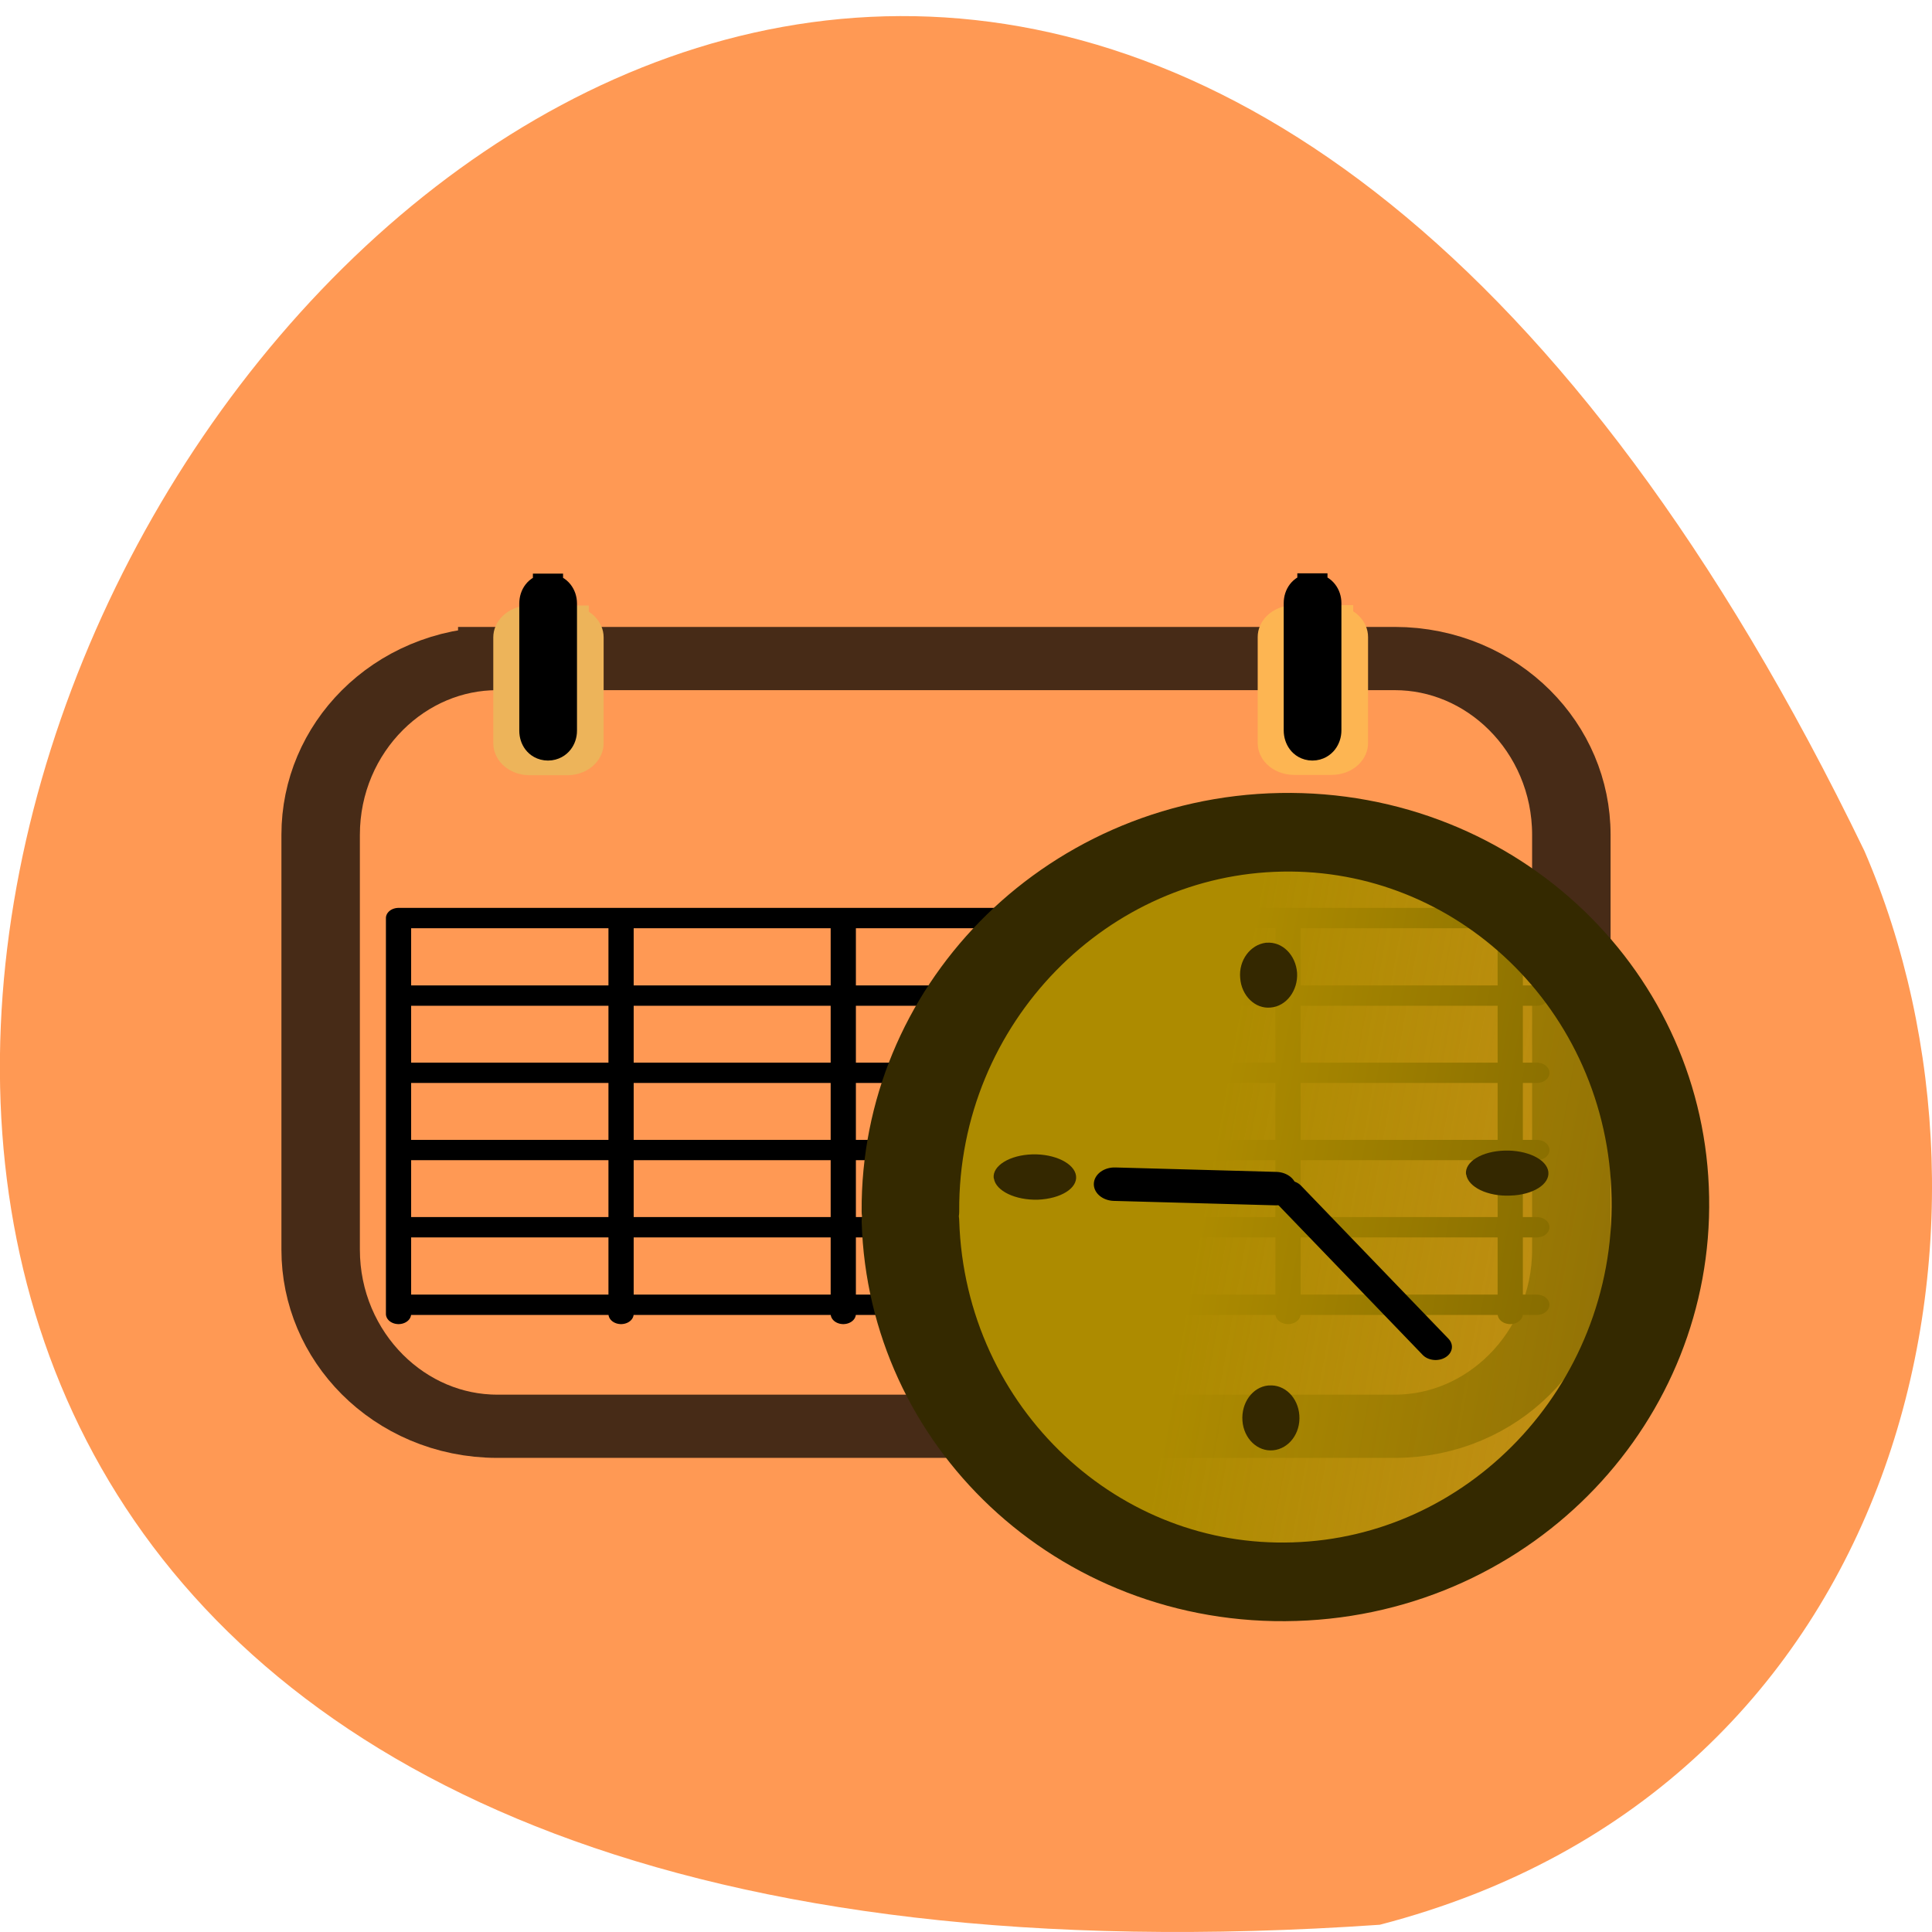 <svg xmlns="http://www.w3.org/2000/svg" viewBox="0 0 24 24"><defs><linearGradient id="0" gradientUnits="userSpaceOnUse" x1="-228.38" y1="183.42" x2="-263.79" y2="515.32" gradientTransform="matrix(0.055 -1.077 0.922 0.064 33.433 -11.677)"><stop stop-color="#ad8b00"/><stop offset="1" stop-color="#ad8b00" stop-opacity="0"/></linearGradient></defs><path d="m 17.14 23.91 c -34.516 2.383 -8.645 -43.656 6.02 -13.34 c 2.02 4.672 0.543 11.637 -6.02 13.34" fill="#ff9954"/><g stroke-linejoin="round"><g stroke-linecap="square" stroke-miterlimit="6.5"><path d="m 66.32 70.53 h 166.39 c 18.08 0 32.75 18.13 32.75 40.549 v 95.44 c 0 22.422 -14.673 40.621 -32.75 40.621 h -166.39 c -18.08 0 -32.75 -18.2 -32.75 -40.621 v -95.44 c 0 -22.422 14.673 -40.549 32.75 -40.549" transform="matrix(0.067 0 0 0.054 1.734 4.372)" stroke-opacity="0.722" fill="none" stroke="#000" stroke-width="14.547"/><g fill-rule="evenodd"><g fill="#f4b185"><path d="m -79.3 62.31 h 6.984 c 1.526 0 2.758 1.529 2.758 3.349 v 24.315 c 0 1.893 -1.233 3.422 -2.758 3.422 h -6.984 c -1.526 0 -2.758 -1.529 -2.758 -3.422 v -24.315 c 0 -1.82 1.233 -3.349 2.758 -3.349" transform="matrix(-0.067 0 0 0.054 1.734 4.372)" stroke="#edb45a" stroke-width="7.96"/><path d="m 75.72 53.789 c 1.409 0 2.582 1.82 2.582 4.077 v 29.26 c 0 2.257 -1.174 4.077 -2.582 4.077 c -1.409 0 -2.524 -1.82 -2.524 -4.077 v -29.26 c 0 -2.257 1.115 -4.077 2.524 -4.077" transform="matrix(0.067 0 0 0.054 1.734 4.372)" stroke="#000" stroke-width="5.593"/></g><path d="m -221.03 62.23 h 6.984 c 1.526 0 2.758 1.529 2.758 3.349 v 24.387 c 0 1.82 -1.233 3.349 -2.758 3.349 h -6.984 c -1.526 0 -2.758 -1.529 -2.758 -3.349 v -24.387 c 0 -1.82 1.233 -3.349 2.758 -3.349" transform="matrix(-0.067 0 0 0.054 1.734 4.372)" stroke="#fdb552" stroke-width="7.96"/></g><path d="m 217.45 53.716 c 1.409 0 2.582 1.82 2.582 4.077 v 29.26 c 0 2.257 -1.174 4.15 -2.582 4.15 c -1.409 0 -2.524 -1.893 -2.524 -4.15 v -29.26 c 0 -2.257 1.115 -4.077 2.524 -4.077" transform="matrix(0.067 0 0 0.054 1.734 4.372)" fill="none" stroke="#000" stroke-width="5.593"/></g><g fill-rule="evenodd" stroke-linecap="round" transform="matrix(0.067 0 0 0.054 1.734 4.372)"><path d="m 48.01 130.23 v 91.07 m 41.26 -91.07 v 91.07 m 41.2 -91.07 v 91.07 m 41.2 -91.07 v 91.07 m 41.26 -91.07 v 91.07 m 41.2 -91.07 v 91.07 m -206.06 -91.07 h 210.99 m -210.99 17.836 h 210.99 m -210.99 17.763 h 210.99 m -210.99 17.763 h 210.99 m -210.99 17.763 h 210.99 m -210.99 17.836 h 210.99" fill="#7f6600" stroke="#000" fill-opacity="0.749" stroke-width="4.677"/><path d="m 142.92 197.71 c -0.235 -47.39 30.519 -86.34 68.73 -87.21 c 38.27 -0.874 69.67 36.618 70.31 84.01 c 0.704 47.46 -29.58 86.92 -67.847 88.38 c -38.21 1.529 -70.02 -35.526 -71.19 -82.917" fill="url(#0)" stroke="#342900" stroke-width="18.09"/></g></g><g fill="#342800" fill-rule="evenodd"><path d="m 15.734 11.711 c 0.195 -0.016 0.363 0.152 0.379 0.375 c 0.012 0.219 -0.133 0.414 -0.328 0.43 c -0.191 0.02 -0.363 -0.145 -0.379 -0.367 c -0.02 -0.219 0.125 -0.414 0.32 -0.438"/><path d="m 15.762 17.211 c 0.195 -0.016 0.363 0.148 0.379 0.371 c 0.016 0.223 -0.129 0.414 -0.324 0.434 c -0.195 0.02 -0.367 -0.145 -0.383 -0.367 c -0.016 -0.223 0.125 -0.418 0.32 -0.438"/><path d="m 12.344 14.633 c -0.016 -0.152 0.199 -0.285 0.48 -0.293 c 0.281 -0.008 0.523 0.113 0.543 0.266 c 0.02 0.156 -0.191 0.285 -0.473 0.297 c -0.281 0.008 -0.523 -0.109 -0.547 -0.262"/><path d="m 18.211 14.586 c -0.016 -0.156 0.199 -0.285 0.48 -0.293 c 0.281 -0.008 0.523 0.109 0.543 0.262 c 0.02 0.156 -0.191 0.289 -0.473 0.297 c -0.281 0.012 -0.523 -0.105 -0.547 -0.262"/></g><g fill="none" stroke="#000" stroke-linejoin="bevel" stroke-linecap="round" transform="matrix(0.067 0 0 0.054 1.734 4.372)"><path d="m 180.77 191.45 l 29.874 1.019" stroke-width="7.695"/><path d="m 240.29 228.87 l -27.35 -35.23" stroke-width="6.06"/></g></svg>